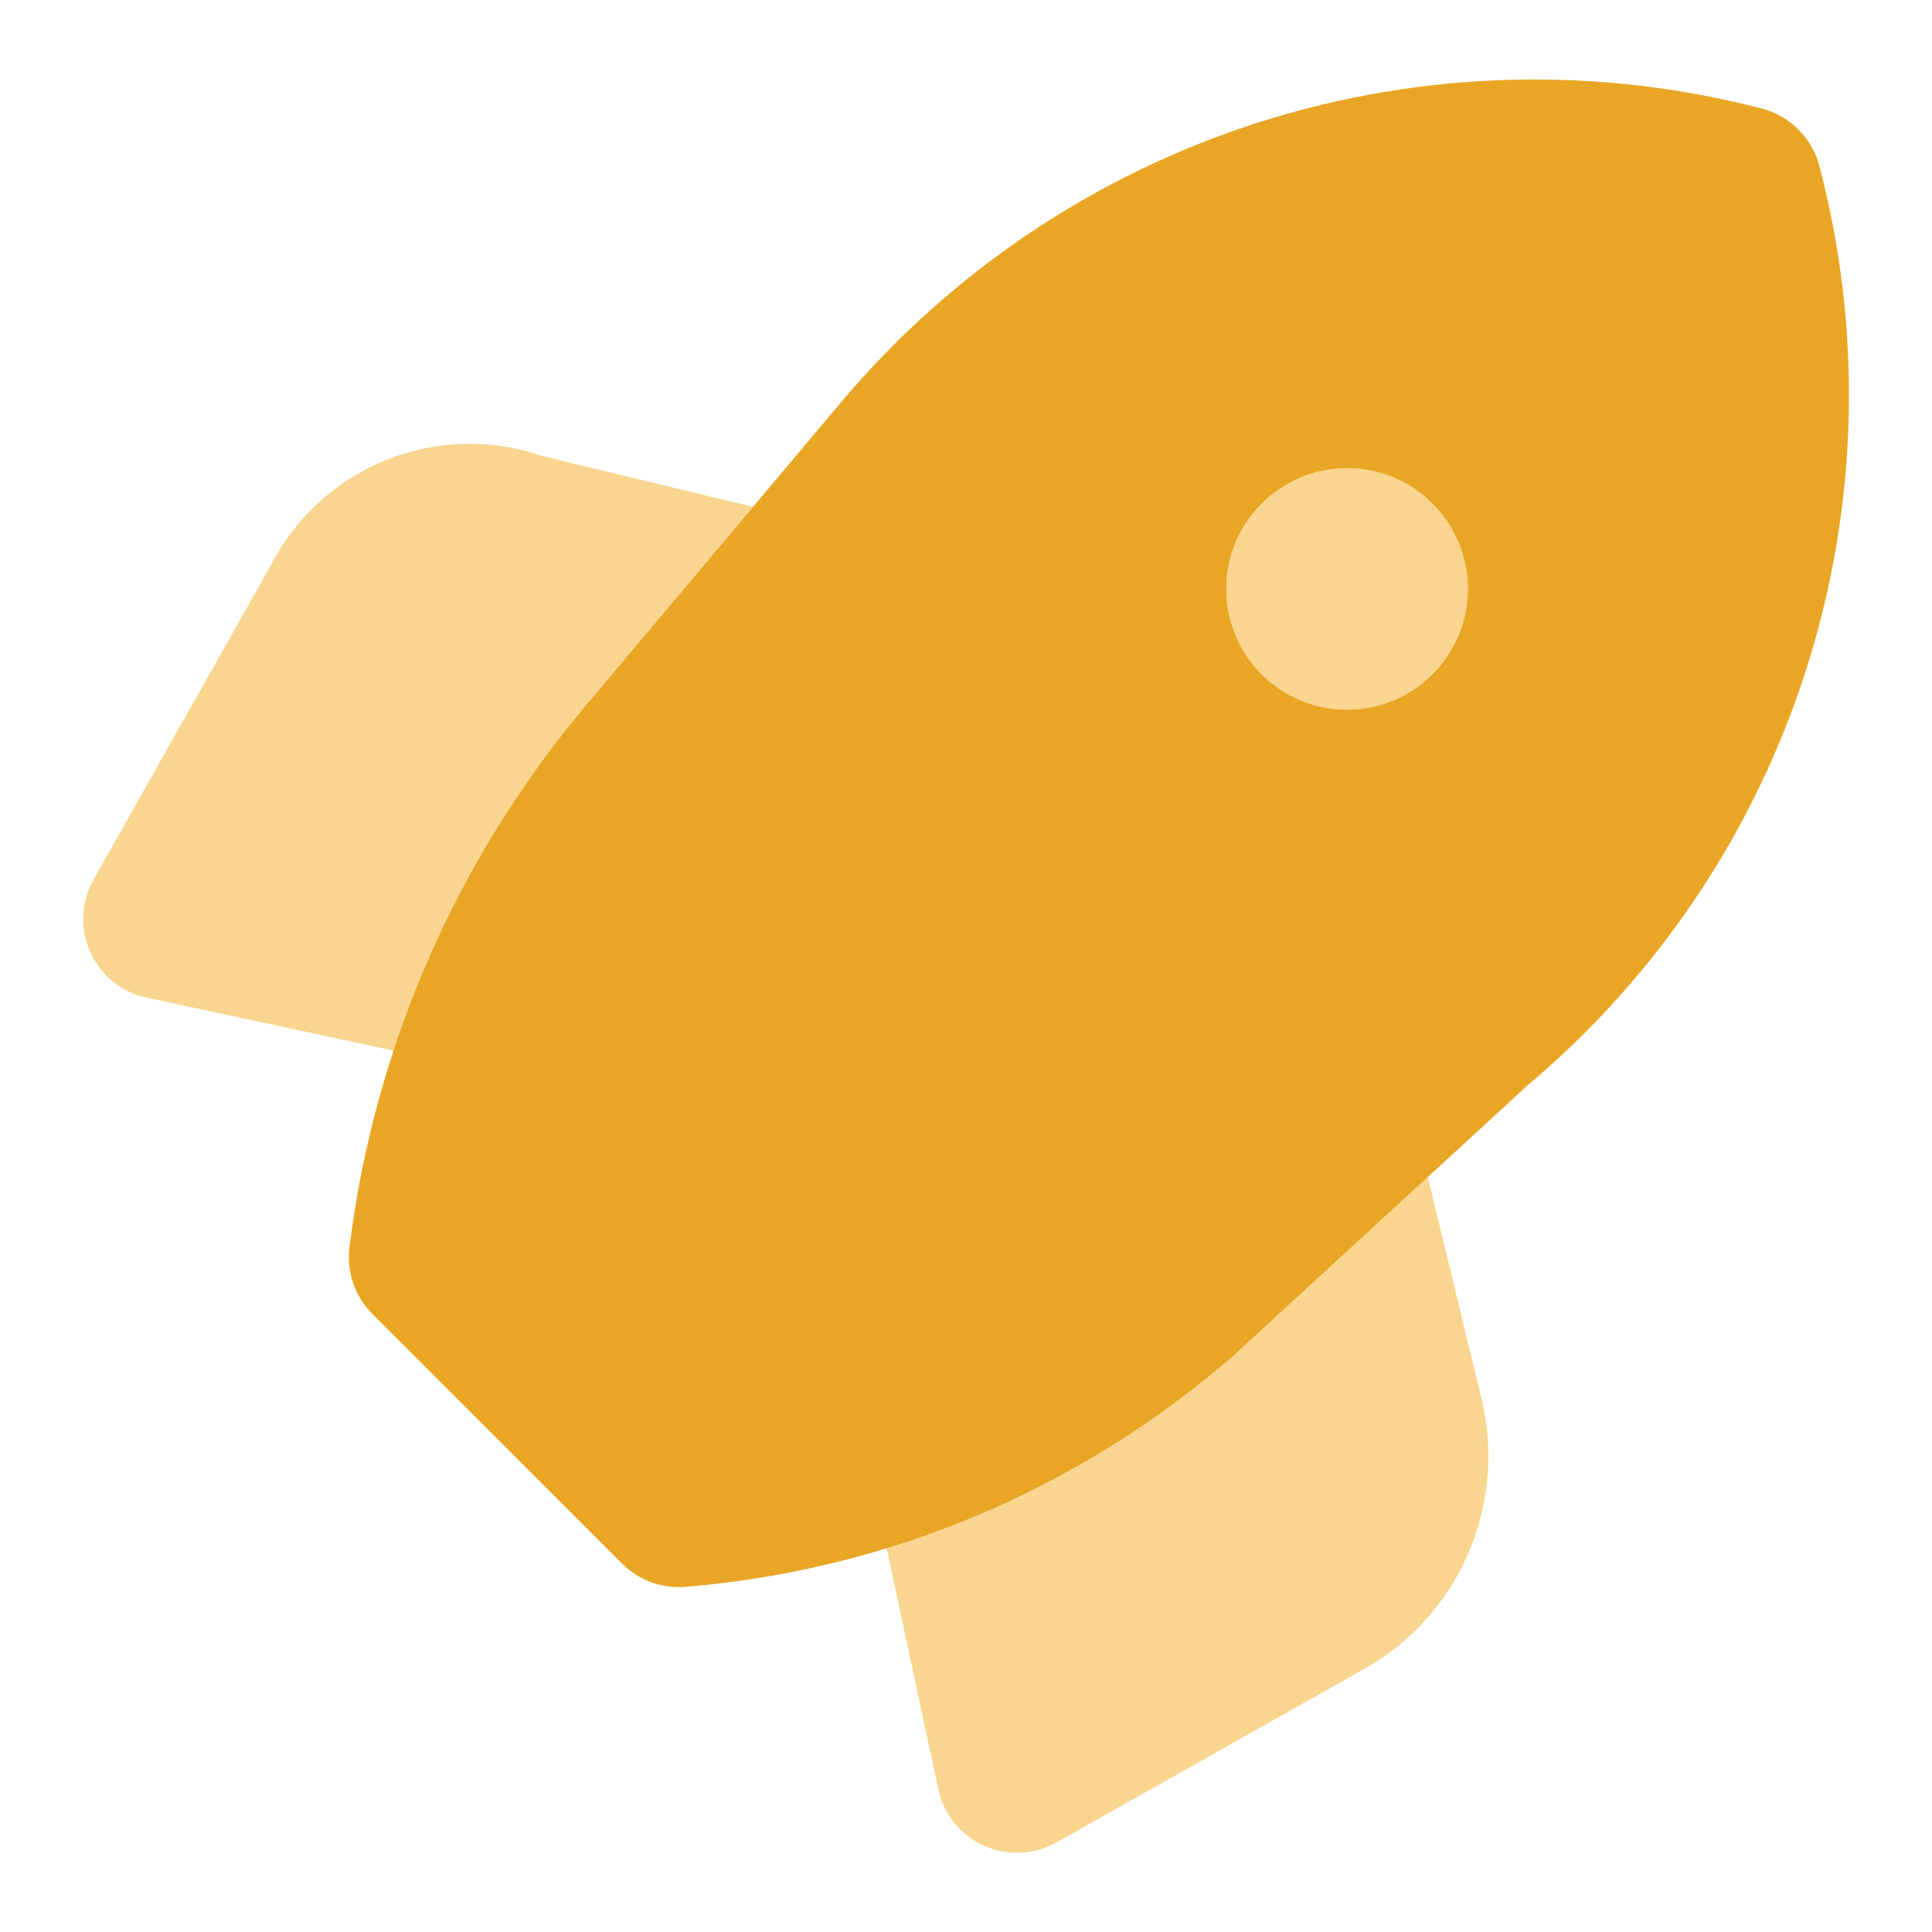<svg width="24" height="24" viewBox="0 0 24 24" fill="none" xmlns="http://www.w3.org/2000/svg">
<path d="M17.737 14.622L15.311 16.852C14.063 17.94 12.598 18.748 11.012 19.222L11.656 22.226C11.689 22.379 11.757 22.522 11.856 22.644C11.954 22.766 12.08 22.863 12.223 22.928C12.366 22.992 12.522 23.022 12.679 23.015C12.836 23.008 12.988 22.964 13.125 22.887L17.03 20.685C17.58 20.351 18.009 19.851 18.256 19.257C18.503 18.663 18.556 18.006 18.405 17.381L17.737 14.622ZM7.266 8.776L9.354 6.296L6.75 5.668C6.116 5.447 5.424 5.463 4.802 5.712C4.179 5.962 3.668 6.428 3.363 7.025L1.163 10.925C1.086 11.061 1.042 11.214 1.035 11.371C1.027 11.528 1.057 11.684 1.122 11.827C1.186 11.97 1.283 12.096 1.405 12.194C1.527 12.293 1.671 12.361 1.824 12.394L4.897 13.053C5.406 11.489 6.21 10.037 7.266 8.776ZM16.734 8.816C17.03 8.816 17.32 8.728 17.567 8.563C17.814 8.399 18.006 8.164 18.119 7.89C18.233 7.616 18.263 7.315 18.205 7.024C18.147 6.733 18.004 6.465 17.794 6.256C17.585 6.046 17.317 5.903 17.026 5.845C16.735 5.787 16.434 5.817 16.16 5.93C15.886 6.044 15.651 6.236 15.486 6.483C15.322 6.73 15.234 7.02 15.234 7.316C15.234 7.714 15.392 8.095 15.673 8.377C15.954 8.658 16.336 8.816 16.734 8.816Z" fill="#F9D58F"/>
<path d="M22.601 2.062C22.556 1.891 22.466 1.734 22.341 1.609C22.216 1.484 22.059 1.394 21.888 1.349C19.837 0.816 17.677 0.873 15.656 1.514C13.636 2.155 11.838 3.354 10.469 4.972L7.266 8.776C5.665 10.685 4.65 13.015 4.342 15.487C4.322 15.639 4.337 15.793 4.387 15.938C4.436 16.083 4.518 16.215 4.626 16.323L7.727 19.423C7.819 19.516 7.93 19.59 8.051 19.64C8.172 19.691 8.302 19.716 8.434 19.716C8.462 19.716 8.491 19.715 8.52 19.712C11.03 19.505 13.409 18.503 15.31 16.853L18.974 13.484C20.598 12.119 21.801 10.321 22.443 8.299C23.085 6.277 23.14 4.114 22.601 2.062ZM16.734 8.816C16.437 8.816 16.147 8.728 15.9 8.563C15.654 8.399 15.461 8.164 15.348 7.89C15.234 7.616 15.205 7.315 15.262 7.024C15.32 6.733 15.463 6.465 15.673 6.256C15.883 6.046 16.15 5.903 16.441 5.845C16.732 5.787 17.034 5.817 17.308 5.93C17.582 6.044 17.816 6.236 17.981 6.483C18.146 6.73 18.234 7.02 18.234 7.316C18.234 7.714 18.076 8.095 17.794 8.377C17.513 8.658 17.131 8.816 16.734 8.816Z" fill="#E9A625"/>
</svg>
